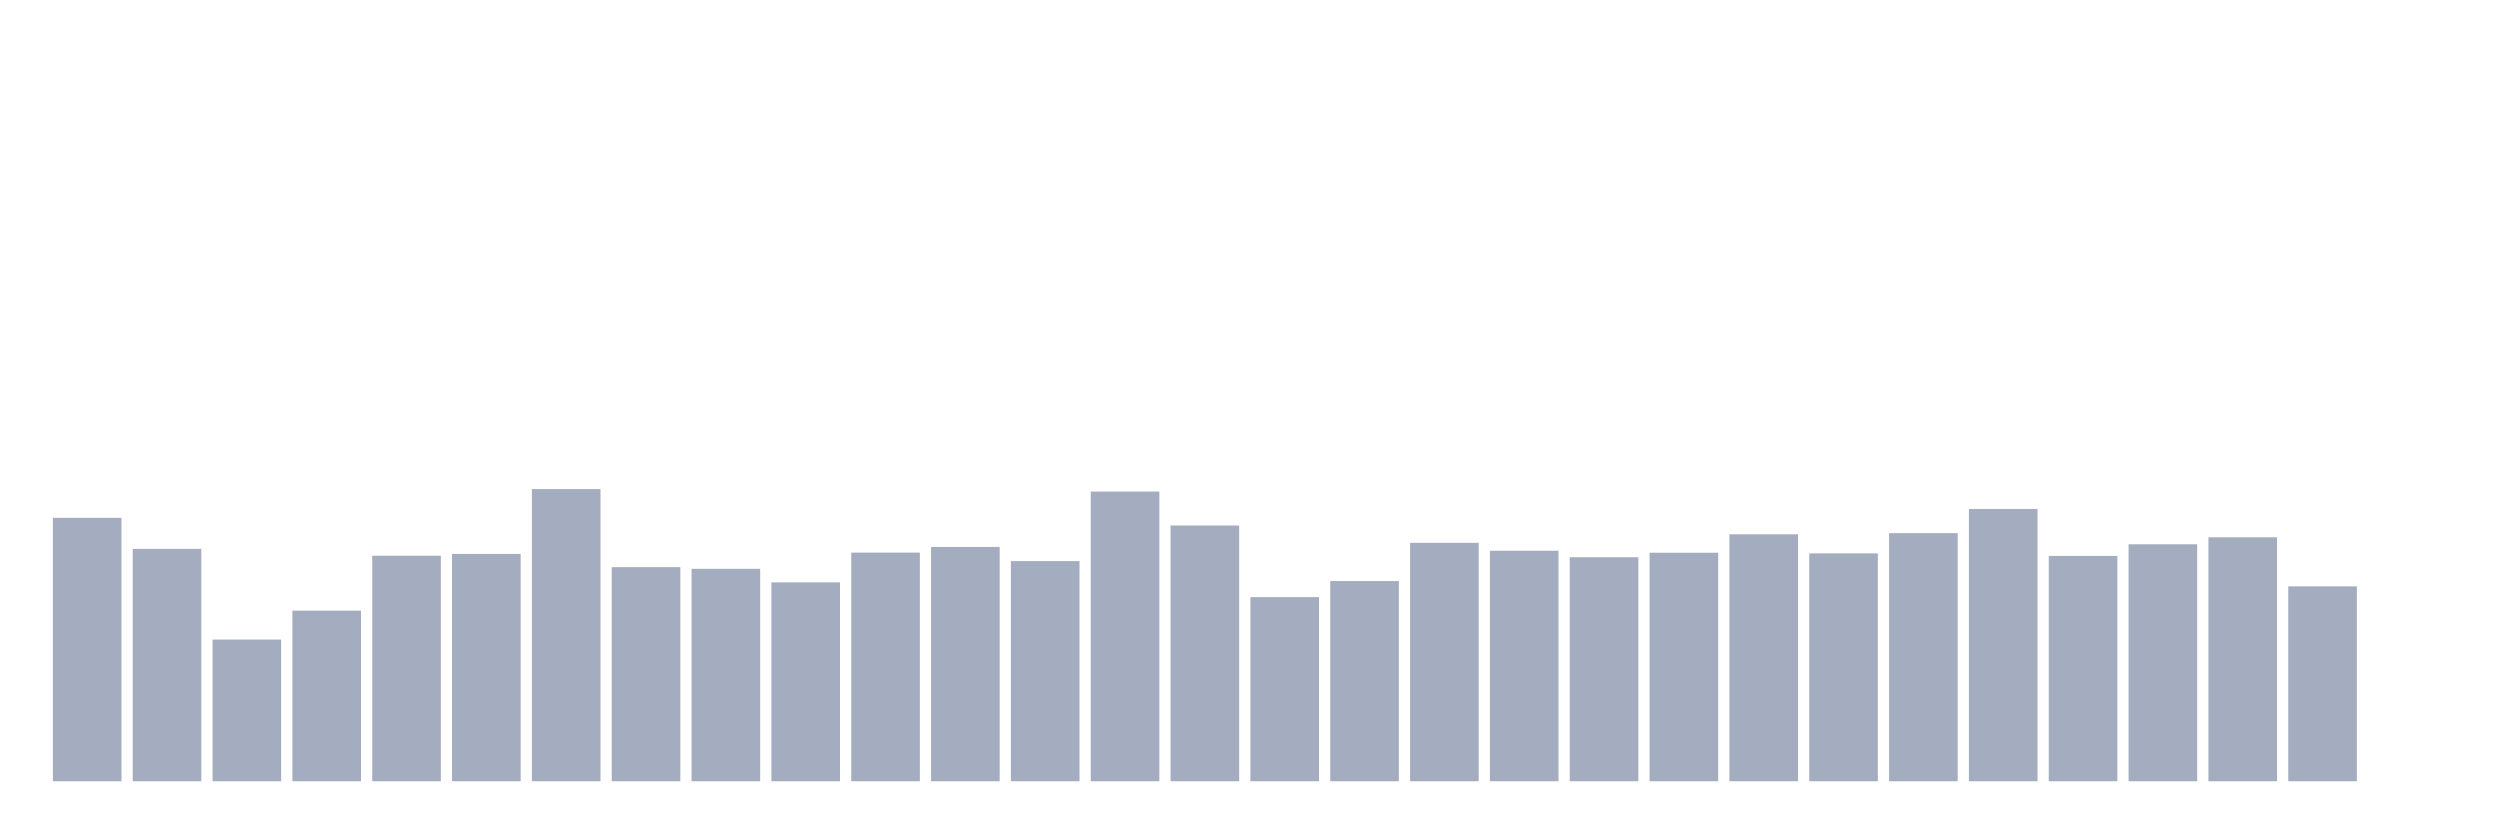 <svg xmlns="http://www.w3.org/2000/svg" viewBox="0 0 480 160"><g transform="translate(10,10)"><rect class="bar" x="0.153" width="13.175" y="89.422" height="50.578" fill="rgb(164,173,192)"></rect><rect class="bar" x="15.482" width="13.175" y="95.381" height="44.619" fill="rgb(164,173,192)"></rect><rect class="bar" x="30.81" width="13.175" y="112.796" height="27.204" fill="rgb(164,173,192)"></rect><rect class="bar" x="46.138" width="13.175" y="107.242" height="32.758" fill="rgb(164,173,192)"></rect><rect class="bar" x="61.466" width="13.175" y="96.701" height="43.299" fill="rgb(164,173,192)"></rect><rect class="bar" x="76.794" width="13.175" y="96.353" height="43.647" fill="rgb(164,173,192)"></rect><rect class="bar" x="92.123" width="13.175" y="83.903" height="56.097" fill="rgb(164,173,192)"></rect><rect class="bar" x="107.451" width="13.175" y="98.888" height="41.112" fill="rgb(164,173,192)"></rect><rect class="bar" x="122.779" width="13.175" y="99.212" height="40.788" fill="rgb(164,173,192)"></rect><rect class="bar" x="138.107" width="13.175" y="101.815" height="38.185" fill="rgb(164,173,192)"></rect><rect class="bar" x="153.436" width="13.175" y="96.099" height="43.901" fill="rgb(164,173,192)"></rect><rect class="bar" x="168.764" width="13.175" y="95.011" height="44.989" fill="rgb(164,173,192)"></rect><rect class="bar" x="184.092" width="13.175" y="97.73" height="42.27" fill="rgb(164,173,192)"></rect><rect class="bar" x="199.42" width="13.175" y="84.377" height="55.623" fill="rgb(164,173,192)"></rect><rect class="bar" x="214.748" width="13.175" y="90.892" height="49.108" fill="rgb(164,173,192)"></rect><rect class="bar" x="230.077" width="13.175" y="104.65" height="35.35" fill="rgb(164,173,192)"></rect><rect class="bar" x="245.405" width="13.175" y="101.56" height="38.44" fill="rgb(164,173,192)"></rect><rect class="bar" x="260.733" width="13.175" y="94.224" height="45.776" fill="rgb(164,173,192)"></rect><rect class="bar" x="276.061" width="13.175" y="95.74" height="44.26" fill="rgb(164,173,192)"></rect><rect class="bar" x="291.39" width="13.175" y="96.99" height="43.01" fill="rgb(164,173,192)"></rect><rect class="bar" x="306.718" width="13.175" y="96.122" height="43.878" fill="rgb(164,173,192)"></rect><rect class="bar" x="322.046" width="13.175" y="92.581" height="47.419" fill="rgb(164,173,192)"></rect><rect class="bar" x="337.374" width="13.175" y="96.249" height="43.751" fill="rgb(164,173,192)"></rect><rect class="bar" x="352.702" width="13.175" y="92.361" height="47.639" fill="rgb(164,173,192)"></rect><rect class="bar" x="368.031" width="13.175" y="87.733" height="52.267" fill="rgb(164,173,192)"></rect><rect class="bar" x="383.359" width="13.175" y="96.735" height="43.265" fill="rgb(164,173,192)"></rect><rect class="bar" x="398.687" width="13.175" y="94.502" height="45.498" fill="rgb(164,173,192)"></rect><rect class="bar" x="414.015" width="13.175" y="93.16" height="46.84" fill="rgb(164,173,192)"></rect><rect class="bar" x="429.344" width="13.175" y="102.579" height="37.421" fill="rgb(164,173,192)"></rect><rect class="bar" x="444.672" width="13.175" y="140" height="0" fill="rgb(164,173,192)"></rect></g></svg>